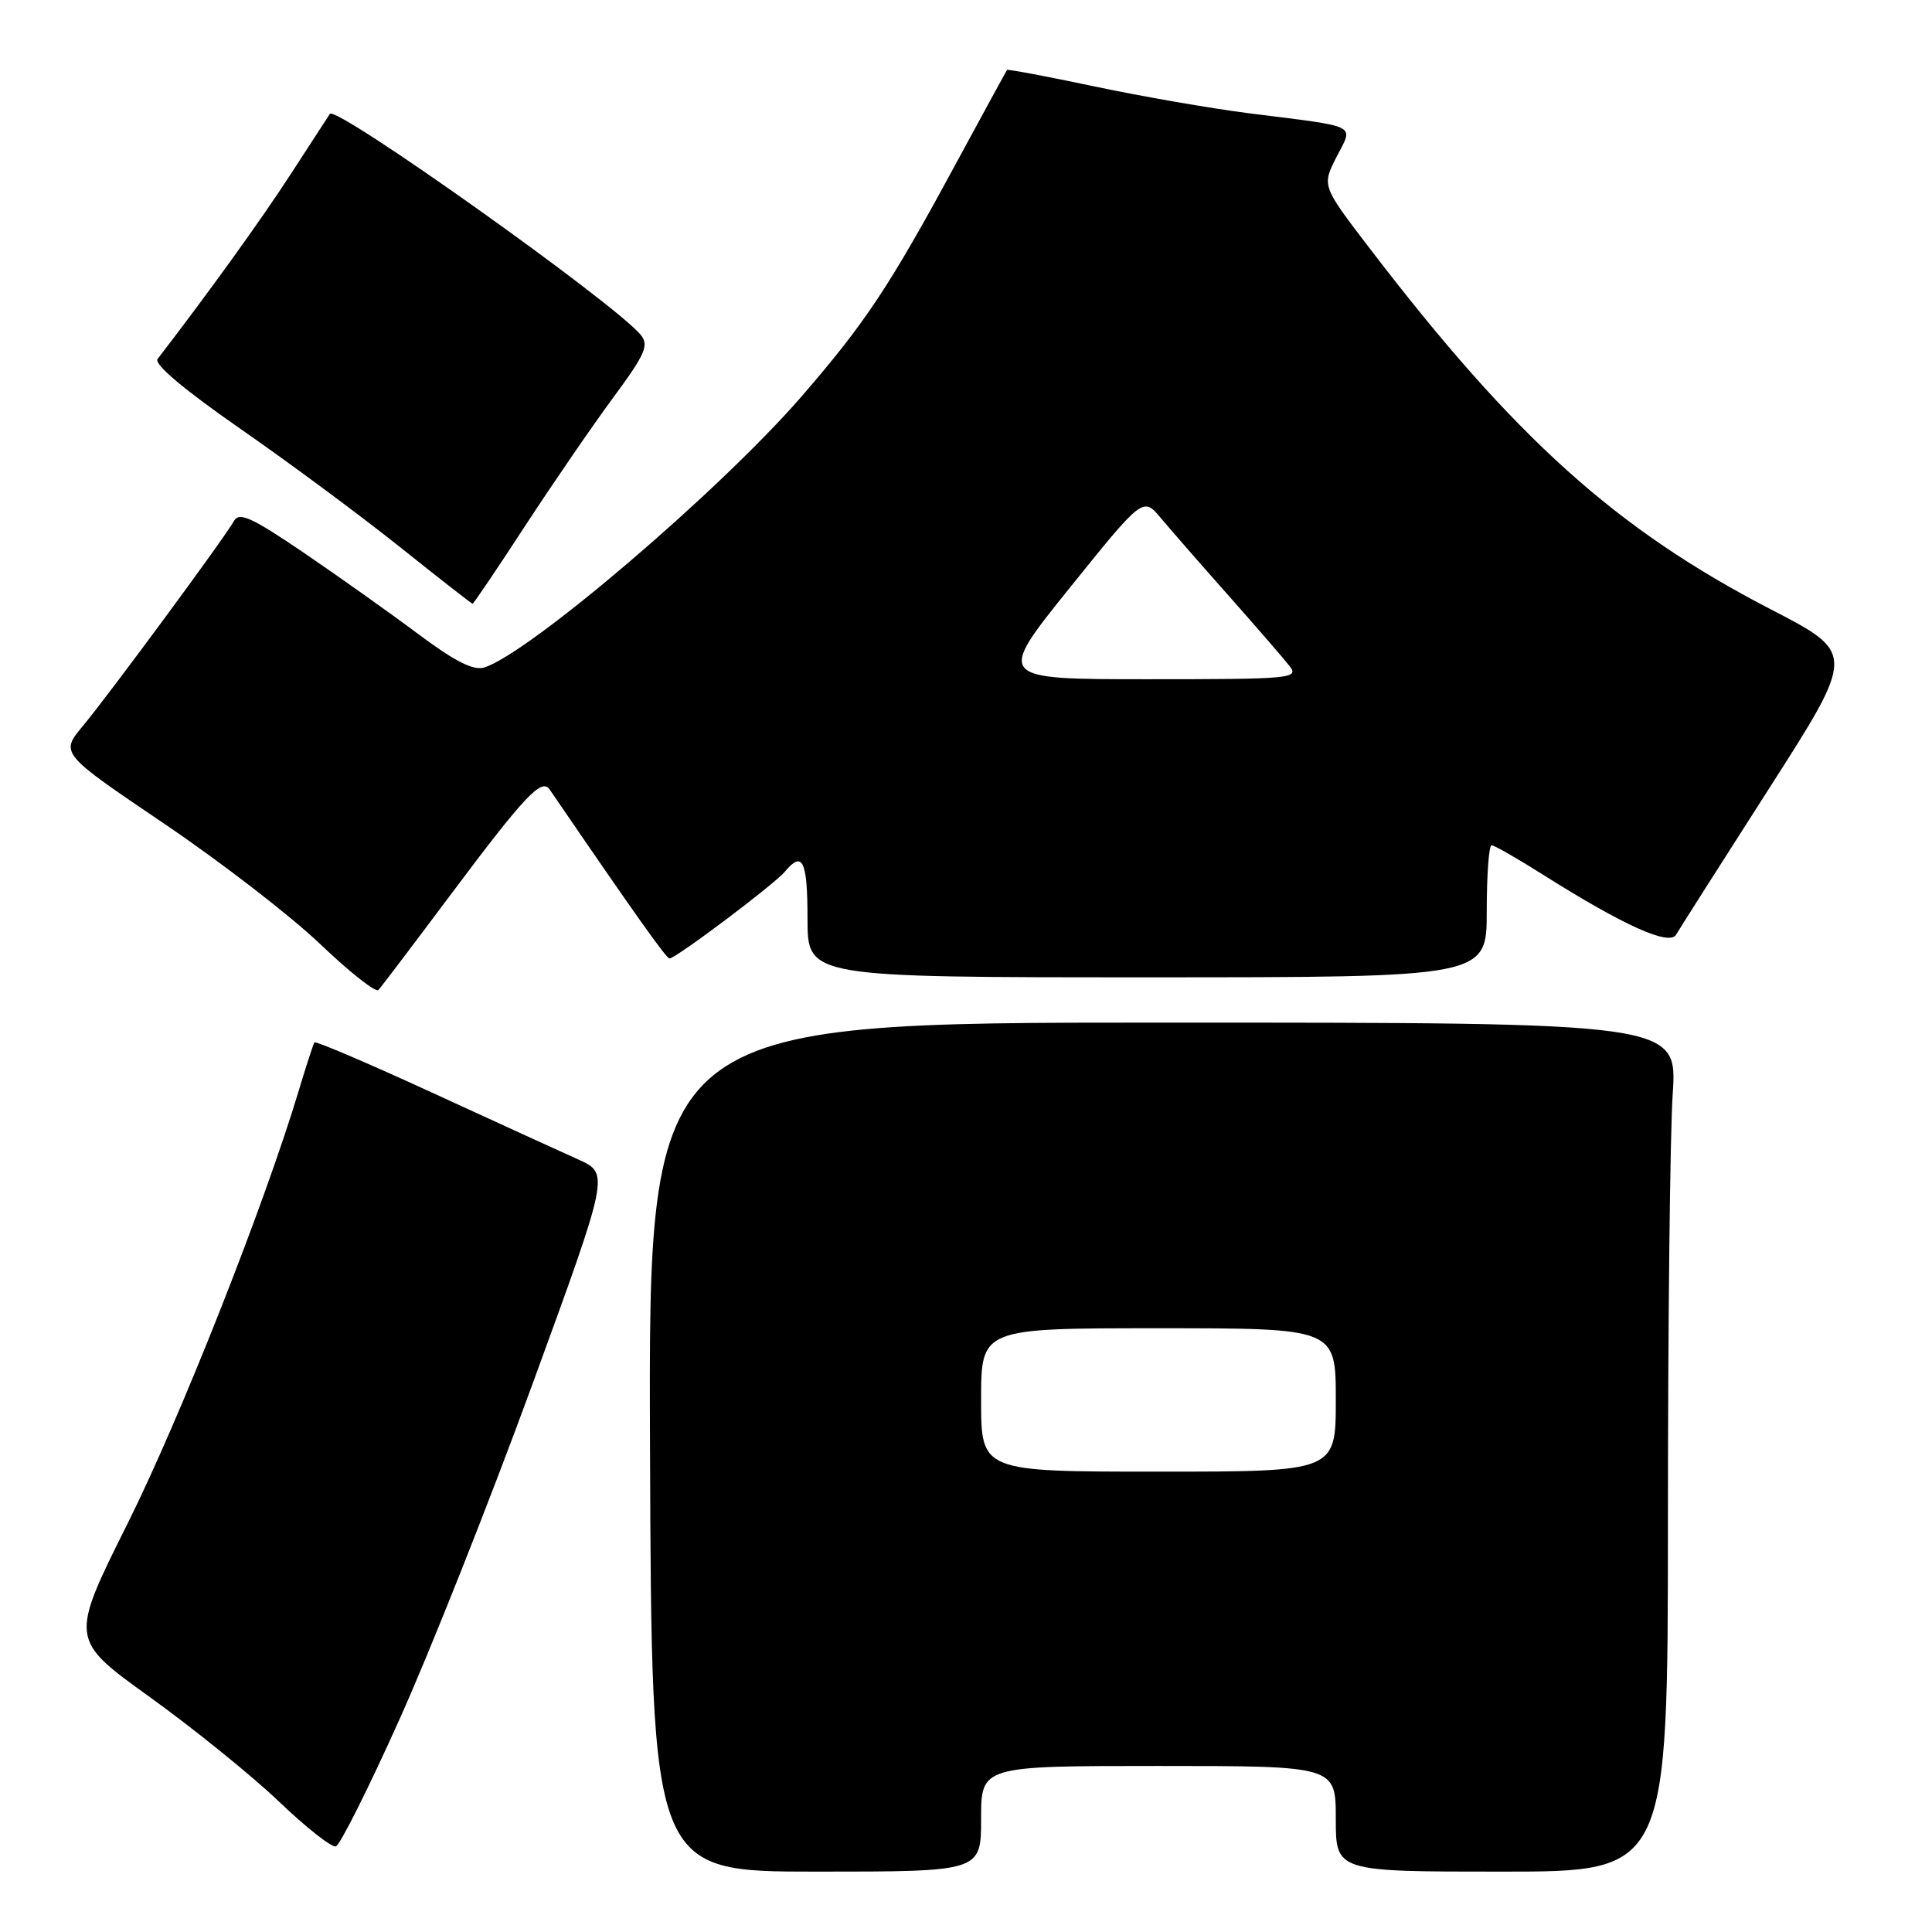 <?xml version="1.0" encoding="UTF-8" standalone="no"?>
<!DOCTYPE svg PUBLIC "-//W3C//DTD SVG 1.1//EN" "http://www.w3.org/Graphics/SVG/1.1/DTD/svg11.dtd" >
<svg xmlns="http://www.w3.org/2000/svg" xmlns:xlink="http://www.w3.org/1999/xlink" version="1.1" viewBox="0 0 256 256">
 <g >
 <path fill="currentColor"
d=" M 130.00 241.00 C 130.00 234.00 130.00 234.00 153.50 234.00 C 177.00 234.00 177.00 234.00 177.00 241.00 C 177.00 248.00 177.00 248.00 199.00 248.00 C 221.00 248.00 221.00 248.00 221.01 201.25 C 221.01 175.54 221.29 150.22 221.64 145.00 C 222.27 135.50 222.27 135.50 154.09 135.50 C 85.92 135.50 85.92 135.50 86.13 191.75 C 86.34 248.00 86.34 248.00 108.17 248.00 C 130.00 248.00 130.00 248.00 130.00 241.00 Z  M 52.89 227.92 C 56.96 218.89 64.89 198.90 70.52 183.50 C 80.75 155.50 80.75 155.50 76.63 153.64 C 74.36 152.62 65.62 148.63 57.21 144.76 C 48.81 140.90 41.81 137.91 41.66 138.12 C 41.52 138.33 40.58 141.20 39.59 144.50 C 34.99 159.79 23.87 187.92 16.91 201.87 C 9.24 217.24 9.24 217.24 19.85 224.87 C 25.68 229.07 33.39 235.30 36.98 238.73 C 40.56 242.16 43.95 244.82 44.50 244.66 C 45.05 244.49 48.83 236.96 52.89 227.92 Z  M 59.79 118.45 C 69.55 105.41 71.77 103.06 72.83 104.61 C 84.34 121.44 88.29 127.00 88.72 127.00 C 89.55 127.00 102.63 117.16 104.01 115.49 C 106.35 112.67 107.00 114.02 107.00 121.75 C 107.00 129.50 107.00 129.50 152.00 129.50 C 197.00 129.50 197.00 129.50 197.00 120.75 C 197.00 115.94 197.29 112.00 197.64 112.00 C 198.00 112.00 201.03 113.74 204.39 115.86 C 215.12 122.63 221.21 125.38 222.09 123.85 C 222.52 123.11 228.05 114.41 234.38 104.53 C 245.89 86.56 245.89 86.56 234.62 80.73 C 214.13 70.12 200.76 58.09 181.56 33.00 C 175.15 24.63 175.15 24.63 177.08 20.83 C 179.35 16.39 180.32 16.88 165.50 15.01 C 160.55 14.38 151.35 12.79 145.06 11.46 C 138.77 10.13 133.54 9.15 133.44 9.27 C 133.34 9.40 130.21 15.12 126.49 22.00 C 117.85 37.97 114.58 42.88 106.15 52.60 C 95.36 65.03 70.17 86.54 64.18 88.44 C 62.75 88.90 60.29 87.65 55.40 84.00 C 51.66 81.20 44.83 76.36 40.22 73.22 C 33.33 68.54 31.69 67.80 31.00 69.04 C 29.72 71.32 14.49 91.97 11.01 96.16 C 7.96 99.81 7.96 99.81 21.65 109.07 C 29.19 114.16 38.53 121.37 42.42 125.09 C 46.32 128.81 49.79 131.55 50.14 131.18 C 50.49 130.81 54.83 125.08 59.79 118.45 Z  M 69.54 69.75 C 73.22 64.11 78.48 56.45 81.22 52.73 C 85.52 46.91 86.03 45.74 84.89 44.36 C 81.35 40.10 44.51 13.91 43.71 15.09 C 43.56 15.32 41.25 18.88 38.57 23.00 C 34.66 29.04 27.79 38.58 20.88 47.57 C 20.36 48.24 24.36 51.61 31.78 56.77 C 38.23 61.24 47.75 68.30 52.95 72.45 C 58.14 76.60 62.50 80.00 62.62 80.00 C 62.75 80.00 65.86 75.39 69.54 69.75 Z  M 130.00 185.50 C 130.00 176.00 130.00 176.00 153.50 176.00 C 177.00 176.00 177.00 176.00 177.00 185.50 C 177.00 195.00 177.00 195.00 153.50 195.00 C 130.00 195.00 130.00 195.00 130.00 185.50 Z  M 141.73 77.91 C 151.46 65.83 151.46 65.83 153.83 68.66 C 155.14 70.22 159.20 74.88 162.86 79.00 C 166.51 83.12 170.12 87.29 170.87 88.25 C 172.17 89.90 171.14 90.00 152.13 90.00 C 132.01 90.00 132.01 90.00 141.73 77.91 Z "/>
</g>
</svg>
